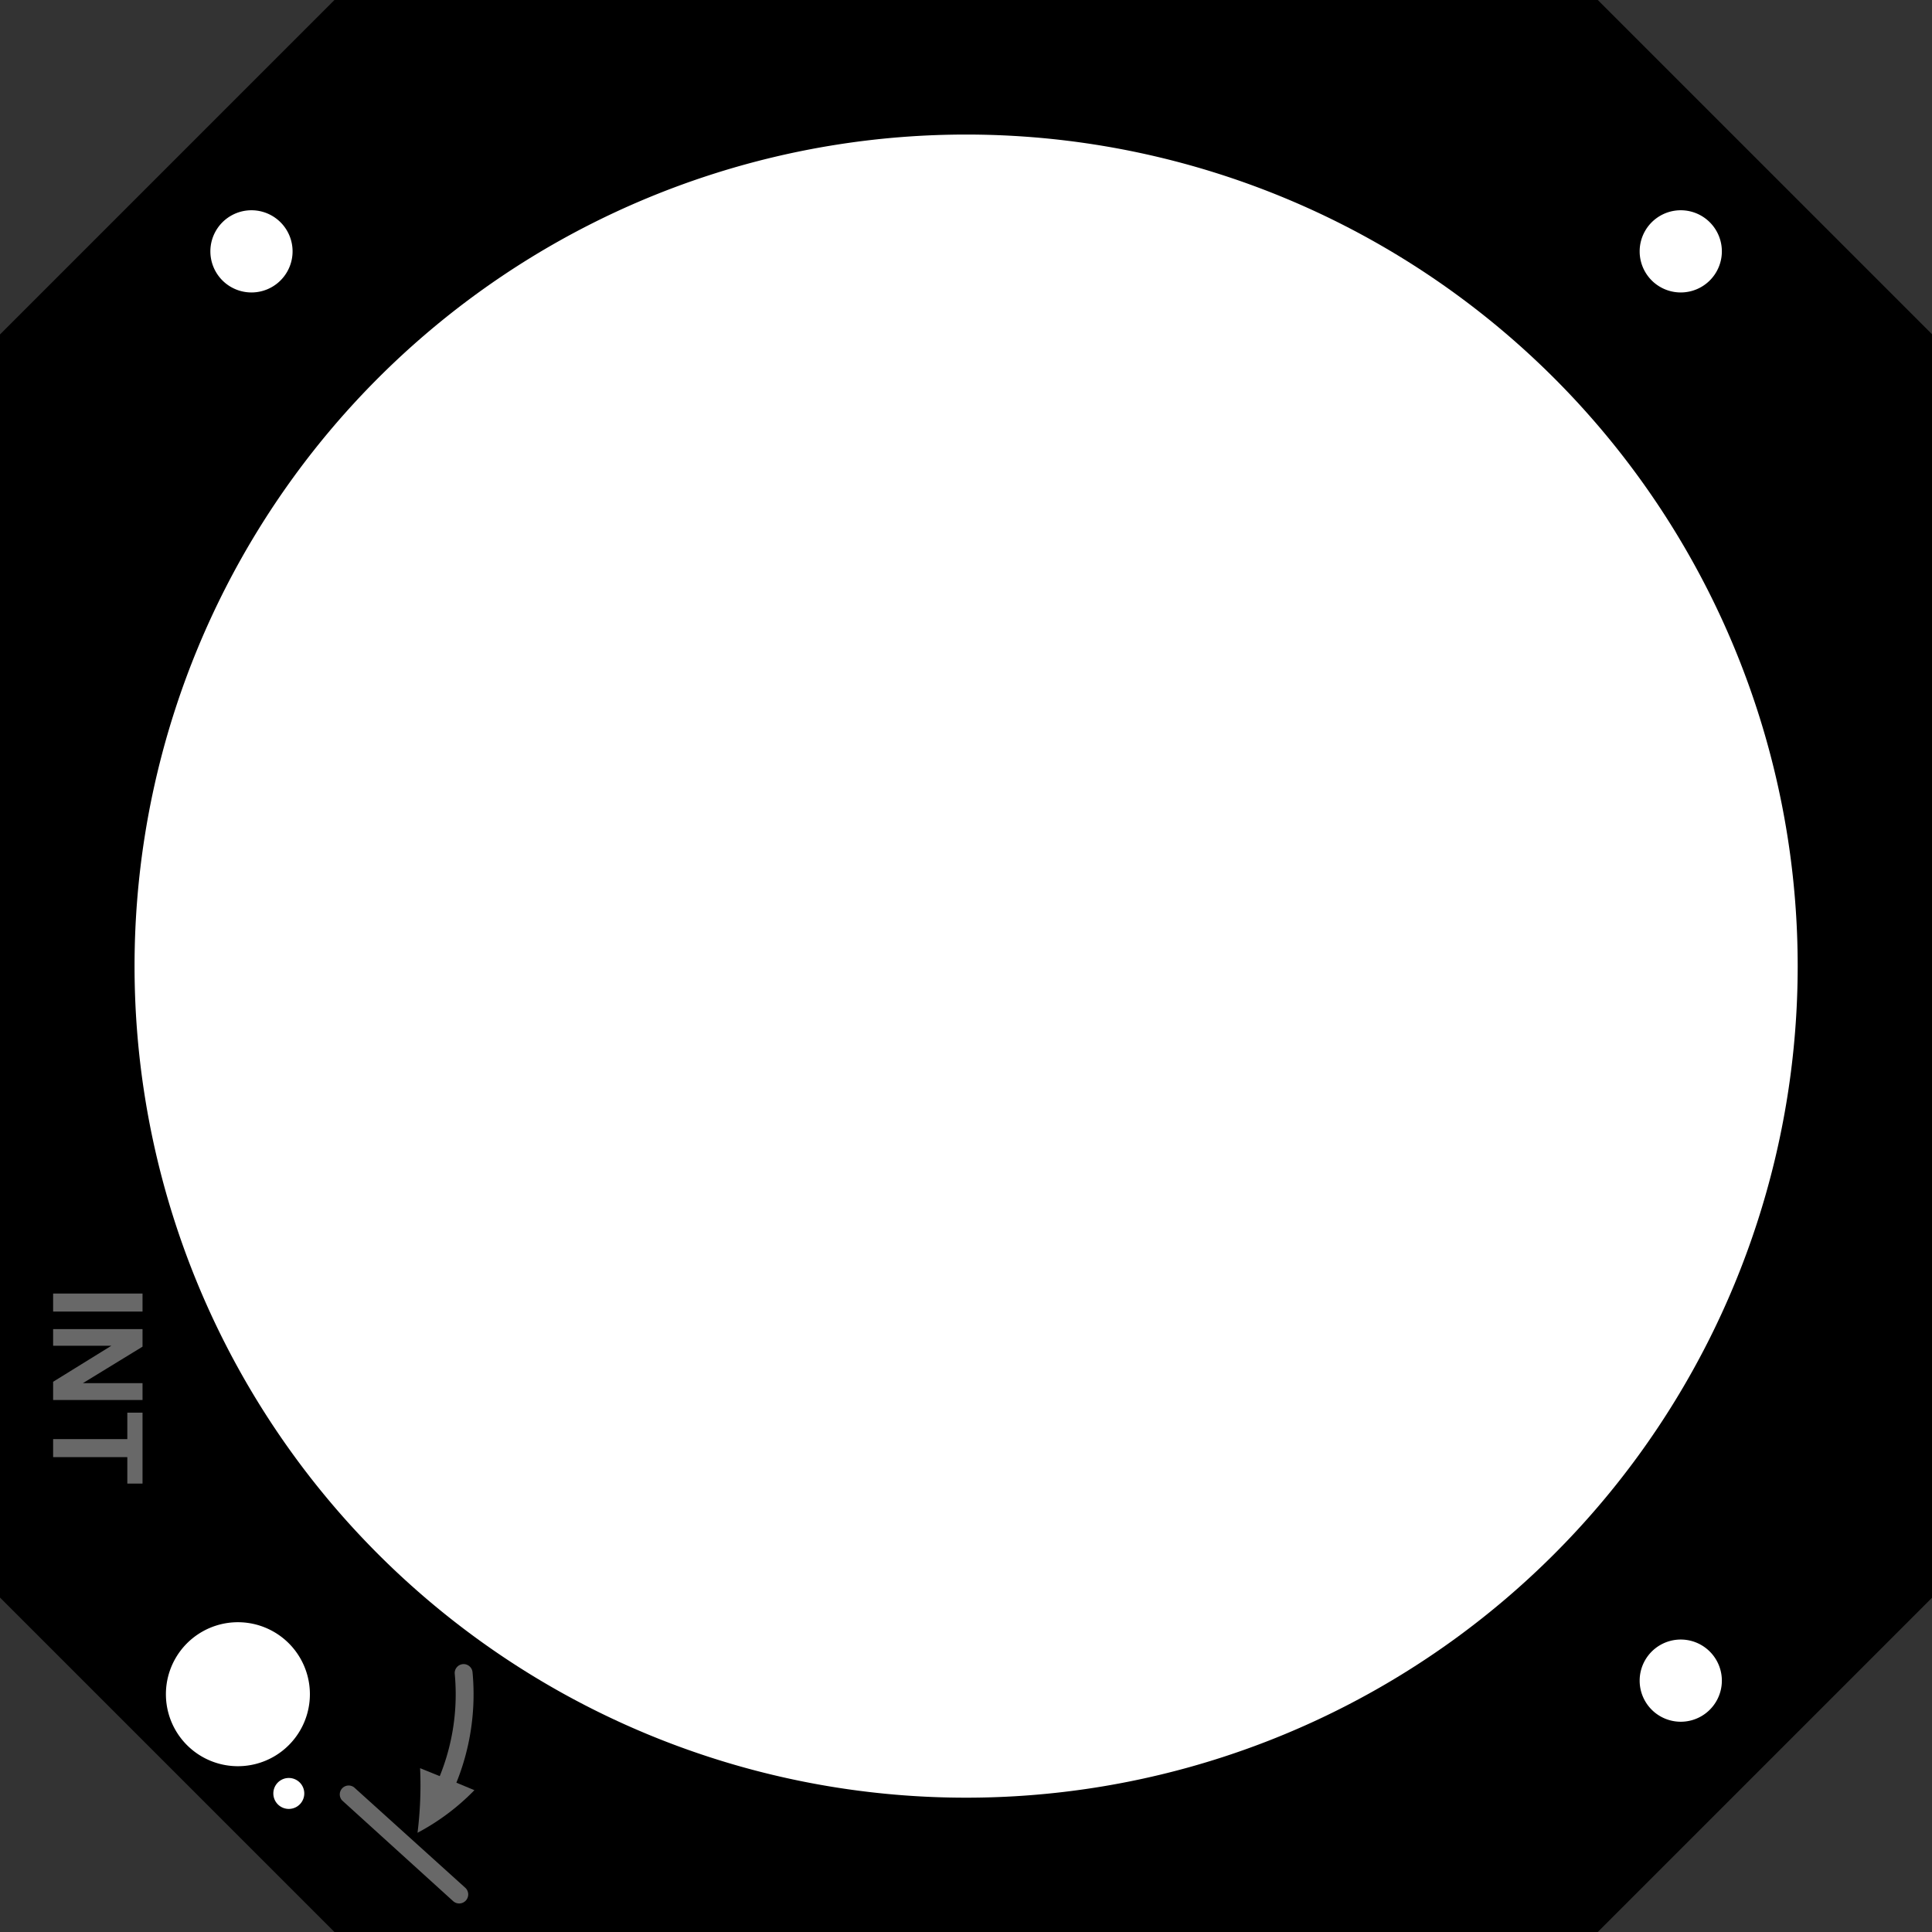 <?xml version="1.0" encoding="utf-8"?>
<!-- Generator: Fusion 360, Shaper Origin Export Add-In, Version 1.6.10  -->
<svg xmlns="http://www.w3.org/2000/svg" xmlns:xlink="http://www.w3.org/1999/xlink" xmlns:shaper="http://www.shapertools.com/namespaces/shaper" shaper:fusionaddin="version:1.6.10" width="8.255cm" height="8.255cm" version="1.1" x="0cm" y="0cm" viewBox="0 0 8.255 8.255" enable-background="new 0 0 8.255 8.255" xml:space="preserve"><rect x="0" y="0" width="8.255" height="8.255" fill="#333333" stroke="none"/><path d="M-4.128,-6.548 L-2.699,-7.977 2.699,-7.977 4.128,-6.548 4.128,-1.151 2.699,0.278 -2.699,0.278 -4.128,-1.151 -4.128,-6.548z" transform="matrix(1,0,0,-1,4.128,0.278)" fill="rgb(0,0,0)" shaper:cutDepth="0.0015875" stroke-linecap="round" stroke-linejoin="round" /><path d="M-2.14,-7.788 A0.038,0.038 47.863 1,0 -2.192,-7.845 L-2.666,-7.415 A0.038,0.038 227.863 0,0 -2.615,-7.359 L-2.14,-7.788z" transform="matrix(1,0,0,-1,4.128,0.278)" fill="rgb(104,104,104)" fill-rule="nonzero" shaper:cutDepth="0.0000762" stroke-linecap="round" stroke-linejoin="round" /><path d="M-2.333,-7.277 L-2.249,-7.311 A0.931,0.931 337.943 0,1 -2.185,-6.874 A0.038,0.038 185.359 1,0 -2.109,-6.867 A1.007,1.007 5.359 0,0 -2.178,-7.339 L-2.101,-7.371 A0.972,0.972 315.889 0,0 -2.344,-7.553 A1.646,1.646 352.799 0,1 -2.333,-7.277z" transform="matrix(1,0,0,-1,4.128,0.278)" fill="rgb(104,104,104)" fill-rule="nonzero" shaper:cutDepth="0.0000762" stroke-linecap="round" stroke-linejoin="round" /><path d="M-3.584,-5.871 L-3.584,-5.758 -3.519,-5.758 -3.519,-6.061 -3.584,-6.061 -3.584,-5.948 -3.901,-5.948 -3.901,-5.871 -3.584,-5.871z" transform="matrix(1,0,0,-1,4.128,0.278)" fill="rgb(104,104,104)" fill-rule="nonzero" shaper:cutDepth="0.0000762" stroke-linecap="round" stroke-linejoin="round" /><path d="M-3.519,-5.401 L-3.519,-5.476 -3.774,-5.632 -3.519,-5.632 -3.519,-5.704 -3.901,-5.704 -3.901,-5.626 -3.652,-5.472 -3.901,-5.472 -3.901,-5.401 -3.519,-5.401z" transform="matrix(1,0,0,-1,4.128,0.278)" fill="rgb(104,104,104)" fill-rule="nonzero" shaper:cutDepth="0.0000762" stroke-linecap="round" stroke-linejoin="round" /><path d="M-3.519,-5.249 L-3.519,-5.326 -3.901,-5.326 -3.901,-5.249 -3.519,-5.249z" transform="matrix(1,0,0,-1,4.128,0.278)" fill="rgb(104,104,104)" fill-rule="nonzero" shaper:cutDepth="0.0000762" stroke-linecap="round" stroke-linejoin="round" /><path d="M-2.979,-7.385 a0.085,0.085 0 1,1 0.17,0 a0.085,0.085 0 1,1 -0.17,0z" transform="matrix(1,0,0,-1,4.128,0.278)" fill="rgb(255,255,255)" stroke="rgb(0,0,0)" stroke-width="0.001cm" stroke-linecap="round" stroke-linejoin="round" shaper:cutDepth="0.0015875" /><path d="M-3.438,-6.961 a0.326,0.326 0 1,1 0.653,0 a0.326,0.326 0 1,1 -0.653,0z" transform="matrix(1,0,0,-1,4.128,0.278)" fill="rgb(255,255,255)" stroke="rgb(0,0,0)" stroke-width="0.001cm" stroke-linecap="round" stroke-linejoin="round" shaper:cutDepth="0.0015875" /><path d="M-3.572,-3.85 a3.572,3.572 0 1,1 7.144,0 a3.572,3.572 0 1,1 -7.144,0z" transform="matrix(1,0,0,-1,4.128,0.278)" fill="rgb(255,255,255)" stroke="rgb(0,0,0)" stroke-width="0.001cm" stroke-linecap="round" stroke-linejoin="round" shaper:cutDepth="0.0015875" /><path d="M2.859,-6.903 a0.194,0.194 0 1,1 0.389,0 a0.194,0.194 0 1,1 -0.389,0z" transform="matrix(1,0,0,-1,4.128,0.278)" fill="rgb(255,255,255)" stroke="rgb(0,0,0)" stroke-width="0.001cm" stroke-linecap="round" stroke-linejoin="round" shaper:cutDepth="0.0015875" /><path d="M-3.248,-0.796 a0.194,0.194 0 1,1 0.389,0 a0.194,0.194 0 1,1 -0.389,0z" transform="matrix(1,0,0,-1,4.128,0.278)" fill="rgb(255,255,255)" stroke="rgb(0,0,0)" stroke-width="0.001cm" stroke-linecap="round" stroke-linejoin="round" shaper:cutDepth="0.0015875" /><path d="M2.859,-0.796 a0.194,0.194 0 1,1 0.389,0 a0.194,0.194 0 1,1 -0.389,0z" transform="matrix(1,0,0,-1,4.128,0.278)" fill="rgb(255,255,255)" stroke="rgb(0,0,0)" stroke-width="0.001cm" stroke-linecap="round" stroke-linejoin="round" shaper:cutDepth="0.0015875" /></svg>